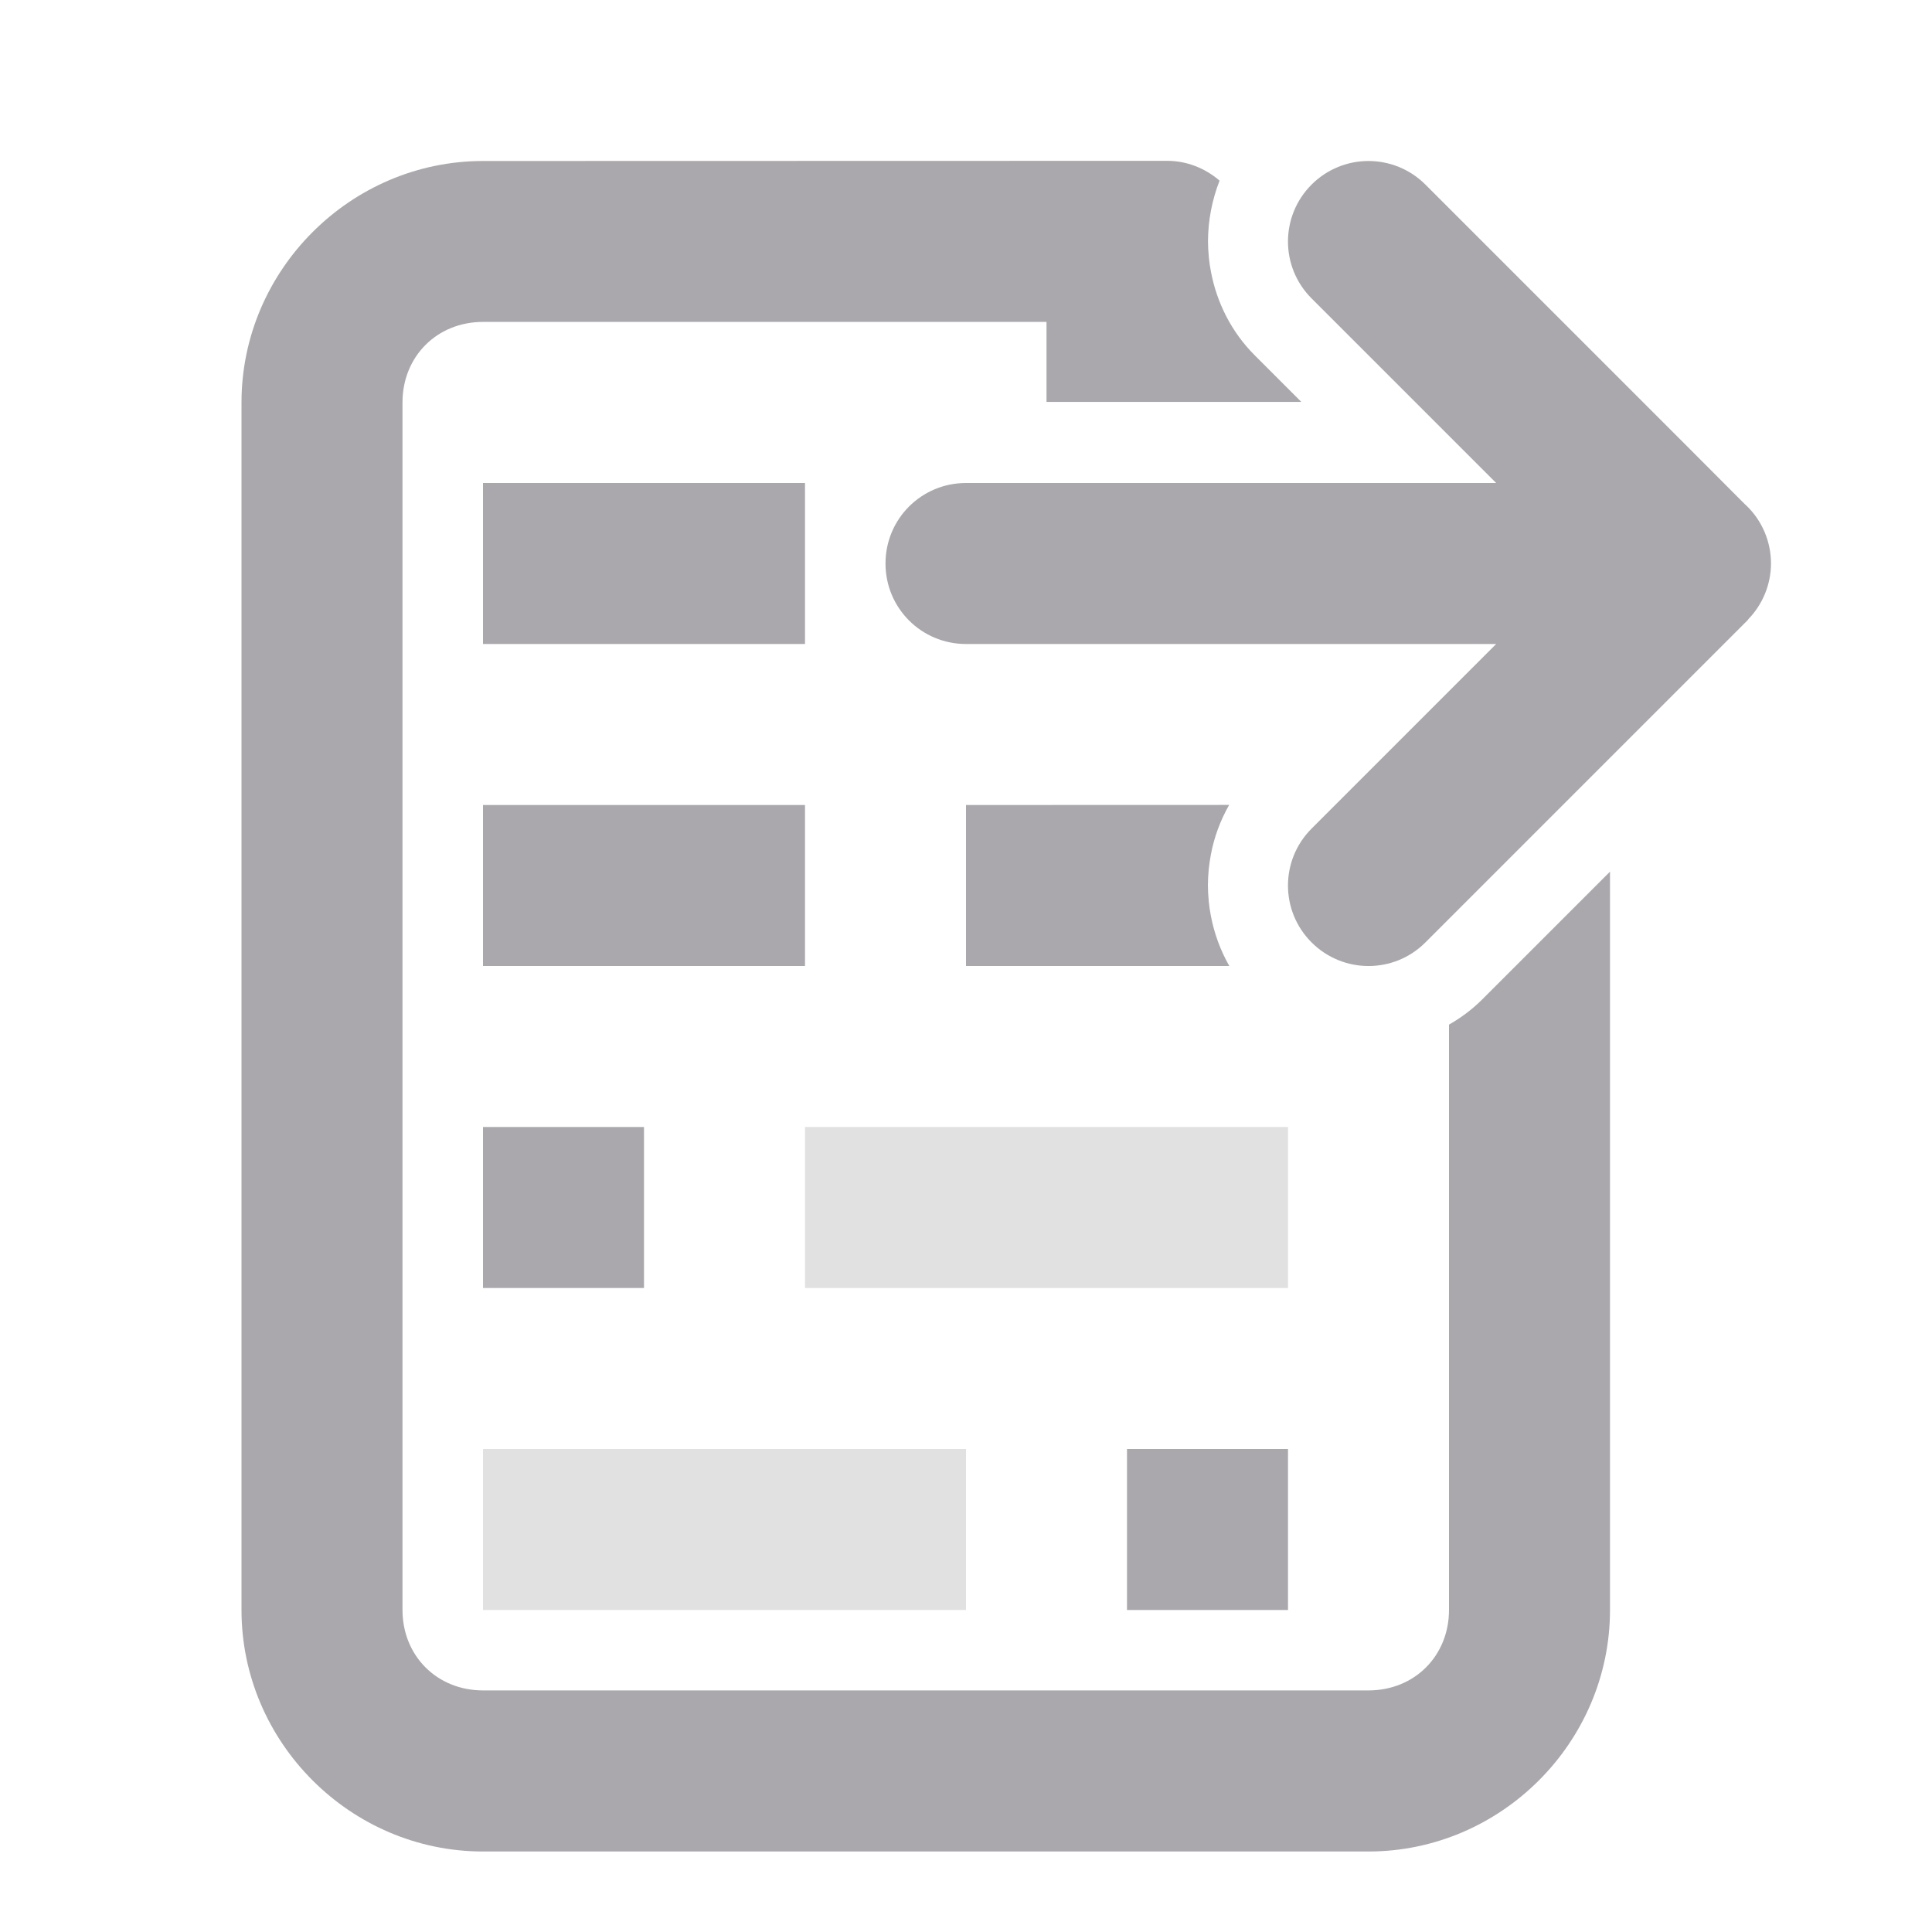 <svg viewBox="0 0 24 24" xmlns="http://www.w3.org/2000/svg"><g fill="#aaa8ac"><path d="m6 6v2h4v-1c0-.001-0-.003 0-.004v-.002-.994zm0 4v2h4v-2zm6 0v2h3.271c-.111-.195-.188-.406-.229-.623-.012-.061-.021-.122-.027-.184-0-.003 0-.005 0-.008-.006-.062-.01-.123-.01-.186 0-.001-0-.003 0-.004 0-.063.004-.127.01-.189 0-.002-0-.004 0-.006.006-.061.016-.123.027-.184.04-.215.117-.423.227-.617zm-6 4v2h2v-2zm8 4v2h2v-2z"/><path d="m10 14v2h6v-2zm-4 4v2h6v-2z" opacity=".35"/><path d="m6 2c-1.645 0-3 1.355-3 3v15c0 1.645 1.355 3 3 3h11c1.645 0 3-1.355 3-3v-9.172l-1.586 1.586c-.126.126-.266.23-.414.314v7.271c0 .571-.429 1-1 1h-11c-.571 0-1-.429-1-1v-15c0-.571.429-1 1-1h7v.994h3.166l-.58-.58c-.291-.291-.471-.656-.543-1.037-.012-.061-.021-.122-.027-.184-0-.003 0-.005 0-.008-.006-.062-.01-.123-.01-.186 0-.001-0-.003 0-.004 0-.063.004-.127.01-.189 0-.002-0-.004 0-.006.006-.061.016-.123.027-.184.024-.126.06-.251.107-.371-.181-.156-.41-.246-.65-.246z"/><path d="m17 2c-.256 0-.512.098-.707.293-.391.391-.391 1.024 0 1.414l2.293 2.293h-6.586c-.554 0-1 .446-1 1s.446 1 1 1h6.586l-2.293 2.293c-.391.391-.391 1.024 0 1.414.391.391 1.024.391 1.414 0l3.293-3.293.717-.717v-.004c.181-.186.282-.434.283-.693-0-.27-.109-.529-.303-.717l-.025-.023-.672-.674-3.293-3.293c-.195-.195-.451-.293-.707-.293z"/></g></svg>